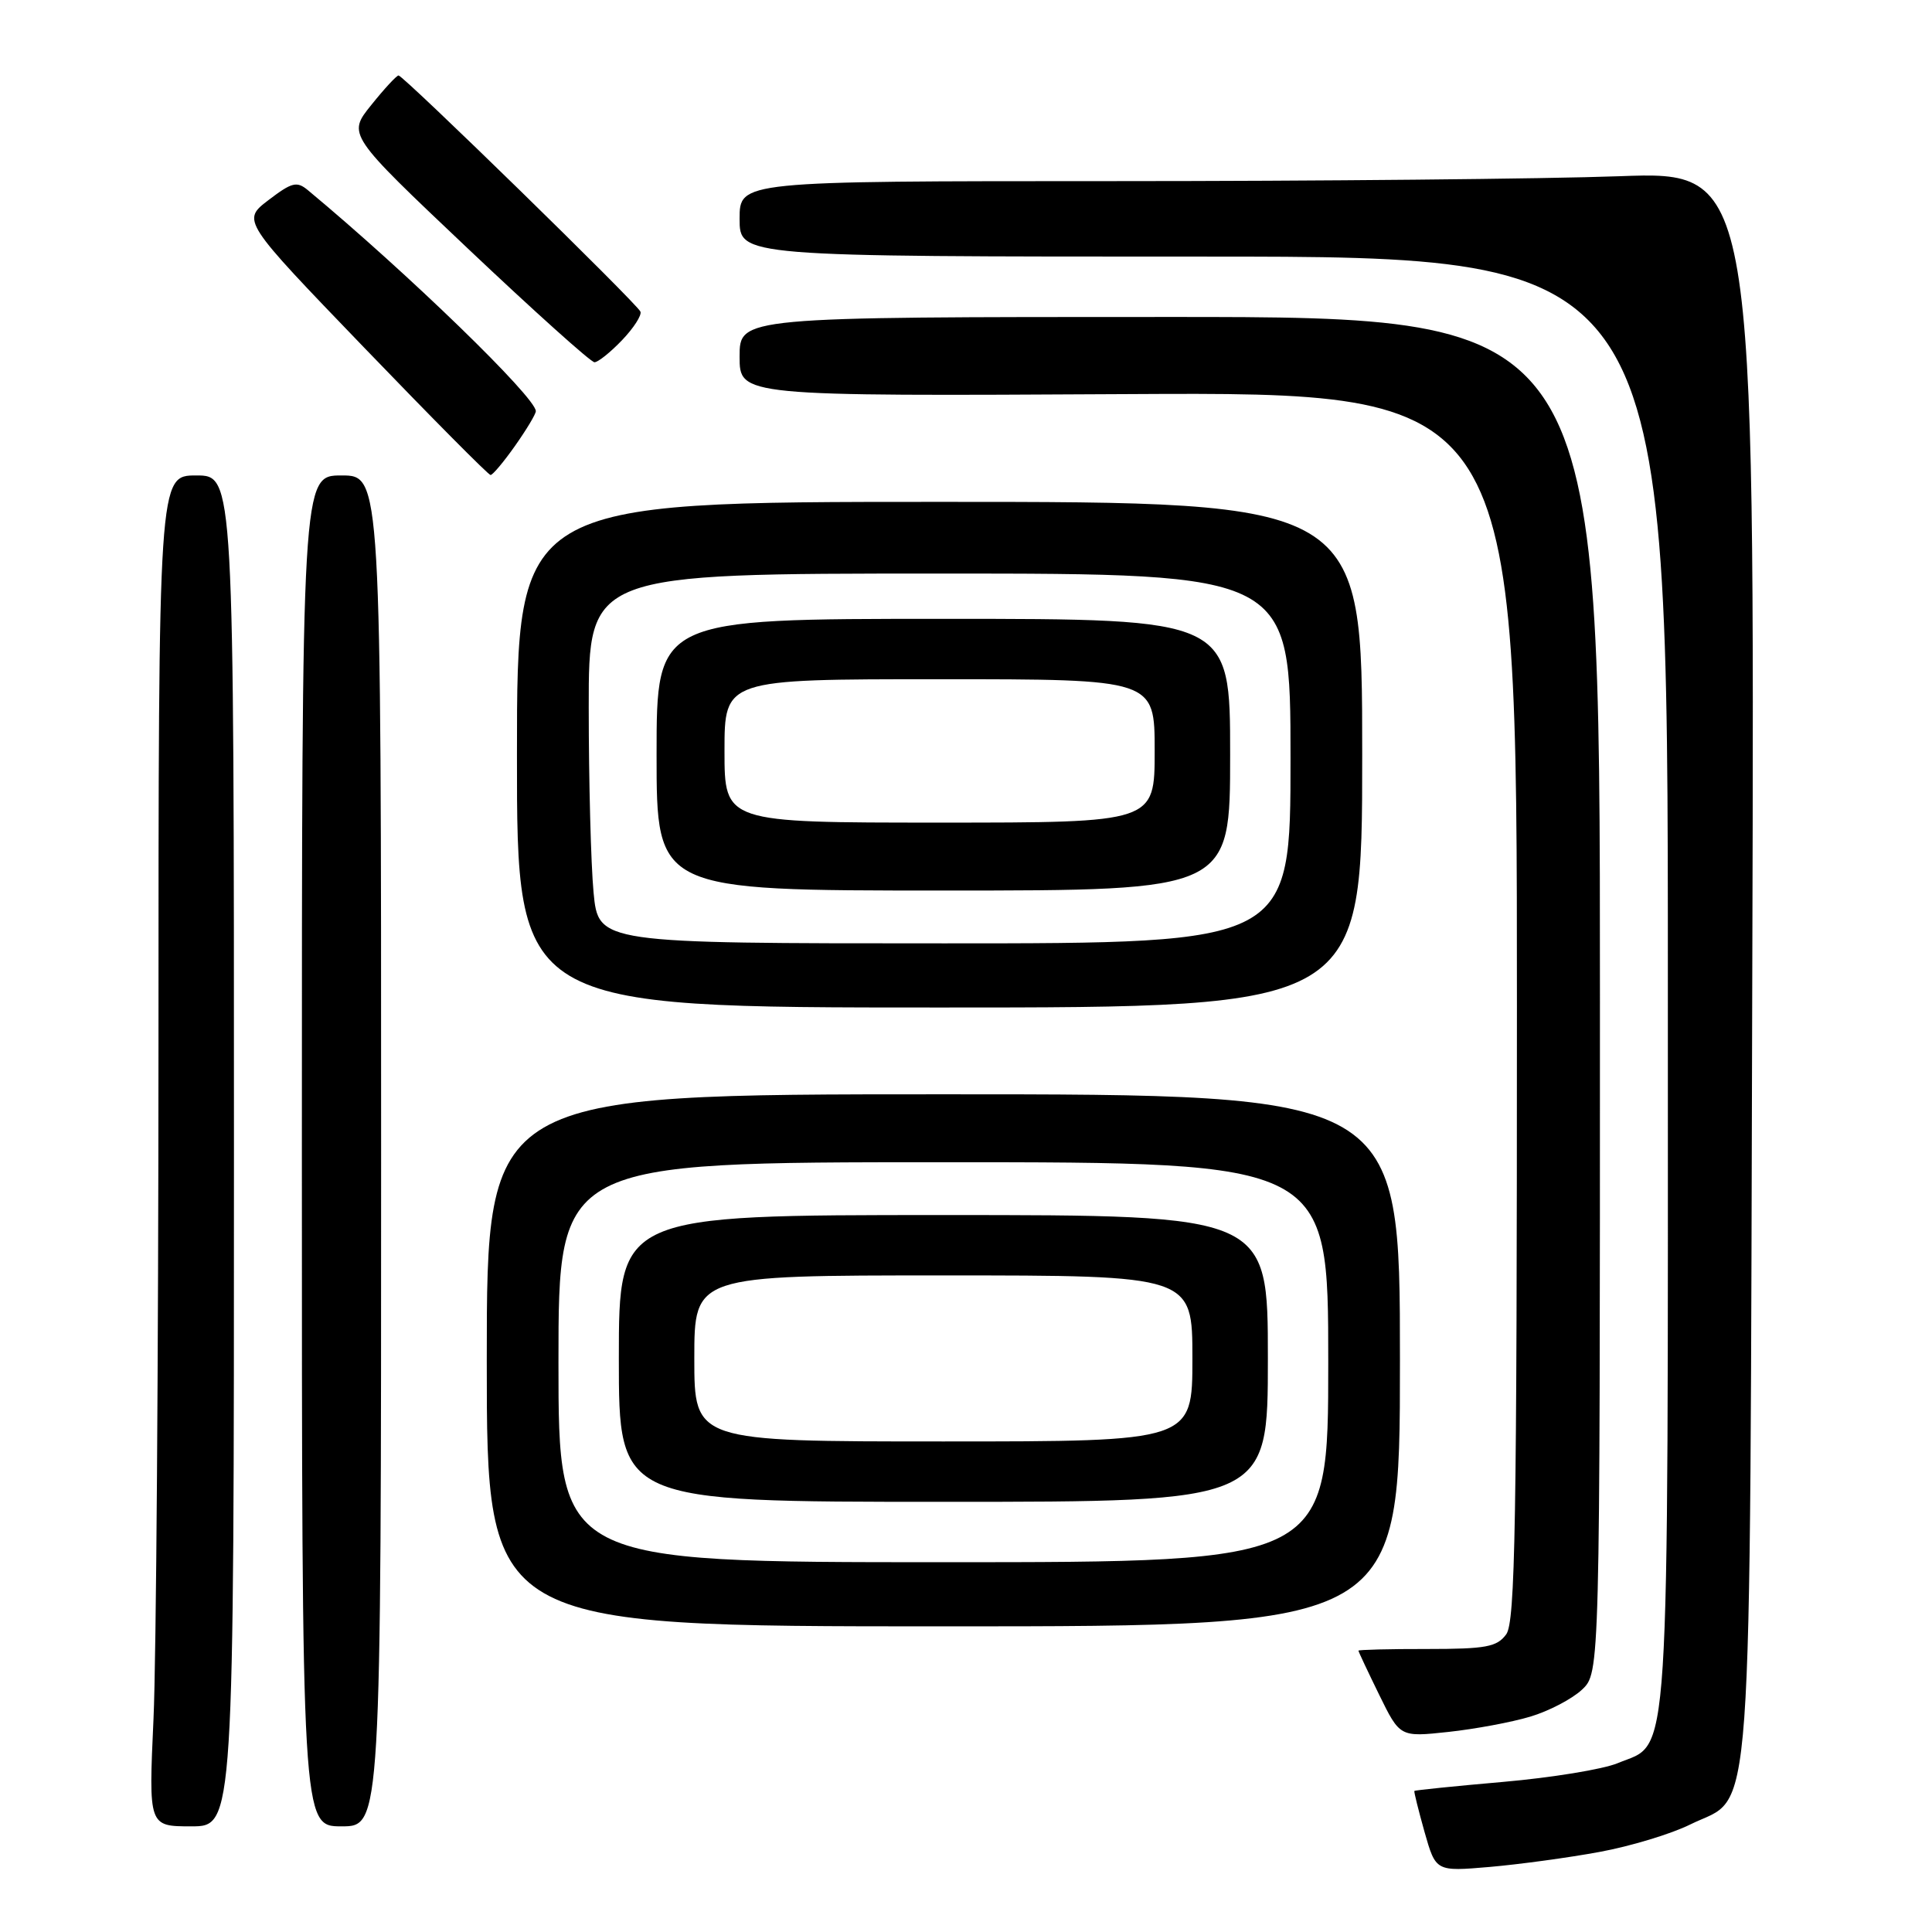 <?xml version="1.0" encoding="UTF-8" standalone="no"?>
<!DOCTYPE svg PUBLIC "-//W3C//DTD SVG 1.1//EN" "http://www.w3.org/Graphics/SVG/1.1/DTD/svg11.dtd" >
<svg xmlns="http://www.w3.org/2000/svg" xmlns:xlink="http://www.w3.org/1999/xlink" version="1.1" viewBox="0 0 256 256">
 <g >
 <path fill="currentColor"
d=" M 211.95 245.39 C 216.05 244.64 221.45 243.00 223.95 241.76 C 232.46 237.53 231.83 246.22 232.19 127.60 C 232.50 22.70 232.50 22.70 214.59 23.35 C 204.74 23.71 174.48 24.00 147.34 24.00 C 98.00 24.00 98.00 24.00 98.00 29.00 C 98.00 34.00 98.00 34.00 159.50 34.00 C 221.00 34.00 221.00 34.00 221.00 130.05 C 221.00 236.77 221.39 230.69 214.35 233.63 C 212.41 234.44 205.59 235.55 199.18 236.11 C 192.78 236.67 187.48 237.21 187.41 237.31 C 187.34 237.41 187.95 239.86 188.76 242.75 C 190.25 247.99 190.25 247.99 197.38 247.38 C 201.29 247.04 207.85 246.15 211.95 245.39 Z  M 31.00 152.50 C 31.00 63.00 31.00 63.00 26.00 63.00 C 21.00 63.00 21.00 63.00 21.00 138.25 C 20.99 179.64 20.70 219.91 20.34 227.75 C 19.69 242.00 19.69 242.00 25.34 242.00 C 31.00 242.00 31.00 242.00 31.00 152.50 Z  M 50.50 152.50 C 50.50 63.00 50.50 63.00 45.25 63.00 C 40.00 63.00 40.00 63.00 40.00 152.50 C 40.00 242.00 40.00 242.00 45.25 242.00 C 50.50 242.00 50.50 242.00 50.50 152.50 Z  M 202.78 227.46 C 205.23 226.73 208.31 225.12 209.62 223.89 C 212.00 221.65 212.00 221.65 212.00 131.83 C 212.00 42.00 212.00 42.00 155.00 42.00 C 98.00 42.00 98.00 42.00 98.00 47.25 C 98.00 52.50 98.00 52.50 149.50 52.22 C 201.00 51.95 201.00 51.95 201.00 133.28 C 201.00 201.98 200.78 214.92 199.58 216.56 C 198.35 218.23 196.92 218.50 189.08 218.50 C 184.09 218.49 180.00 218.60 180.00 218.72 C 180.00 218.85 181.24 221.48 182.75 224.57 C 185.50 230.18 185.50 230.18 191.91 229.49 C 195.44 229.11 200.33 228.20 202.78 227.46 Z  M 185.50 180.25 C 185.50 145.00 185.50 145.00 125.00 145.00 C 64.50 145.00 64.50 145.00 64.50 180.25 C 64.50 215.50 64.50 215.50 125.00 215.50 C 185.50 215.50 185.50 215.50 185.50 180.25 Z  M 180.50 100.00 C 180.50 66.50 180.50 66.50 124.50 66.50 C 68.50 66.50 68.50 66.50 68.50 100.00 C 68.49 133.50 68.49 133.50 124.50 133.50 C 180.50 133.50 180.50 133.50 180.50 100.00 Z  M 68.25 59.07 C 69.76 56.93 71.00 54.87 71.00 54.48 C 71.00 52.66 54.00 36.17 40.81 25.21 C 39.33 23.98 38.69 24.14 35.58 26.51 C 32.03 29.22 32.03 29.22 48.26 46.07 C 57.19 55.34 64.72 62.94 65.00 62.94 C 65.28 62.95 66.74 61.21 68.25 59.07 Z  M 82.42 45.08 C 83.96 43.47 85.06 41.77 84.86 41.29 C 84.41 40.22 53.46 10.00 52.81 10.00 C 52.55 10.00 50.92 11.76 49.19 13.92 C 46.04 17.83 46.04 17.83 61.98 32.92 C 70.74 41.21 78.30 48.00 78.77 48.00 C 79.24 48.00 80.88 46.69 82.42 45.08 Z  M 74.00 180.50 C 74.00 154.00 74.00 154.00 125.00 154.00 C 176.00 154.00 176.00 154.00 176.00 180.50 C 176.00 207.00 176.00 207.00 125.00 207.00 C 74.00 207.00 74.00 207.00 74.00 180.50 Z  M 168.00 180.00 C 168.00 161.00 168.00 161.00 125.00 161.00 C 82.00 161.00 82.00 161.00 82.00 180.00 C 82.00 199.00 82.00 199.00 125.00 199.00 C 168.00 199.00 168.00 199.00 168.00 180.00 Z  M 78.65 118.25 C 78.30 114.54 78.01 103.51 78.01 93.75 C 78.00 76.00 78.00 76.00 124.50 76.00 C 171.00 76.00 171.00 76.00 171.00 100.50 C 171.00 125.00 171.00 125.00 125.14 125.00 C 79.29 125.00 79.29 125.00 78.65 118.25 Z  M 163.00 100.00 C 163.00 82.00 163.00 82.00 125.00 82.00 C 87.00 82.00 87.00 82.00 87.00 100.00 C 87.00 118.00 87.00 118.00 125.00 118.00 C 163.00 118.00 163.00 118.00 163.00 100.00 Z  M 92.00 180.00 C 92.00 169.00 92.00 169.00 125.00 169.00 C 158.00 169.00 158.00 169.00 158.00 180.00 C 158.00 191.00 158.00 191.00 125.00 191.00 C 92.00 191.00 92.00 191.00 92.00 180.00 Z  M 96.00 99.50 C 96.00 90.00 96.00 90.00 124.50 90.00 C 153.00 90.00 153.00 90.00 153.00 99.50 C 153.00 109.00 153.00 109.00 124.50 109.00 C 96.00 109.00 96.00 109.00 96.00 99.50 Z "/>
</g>
</svg>